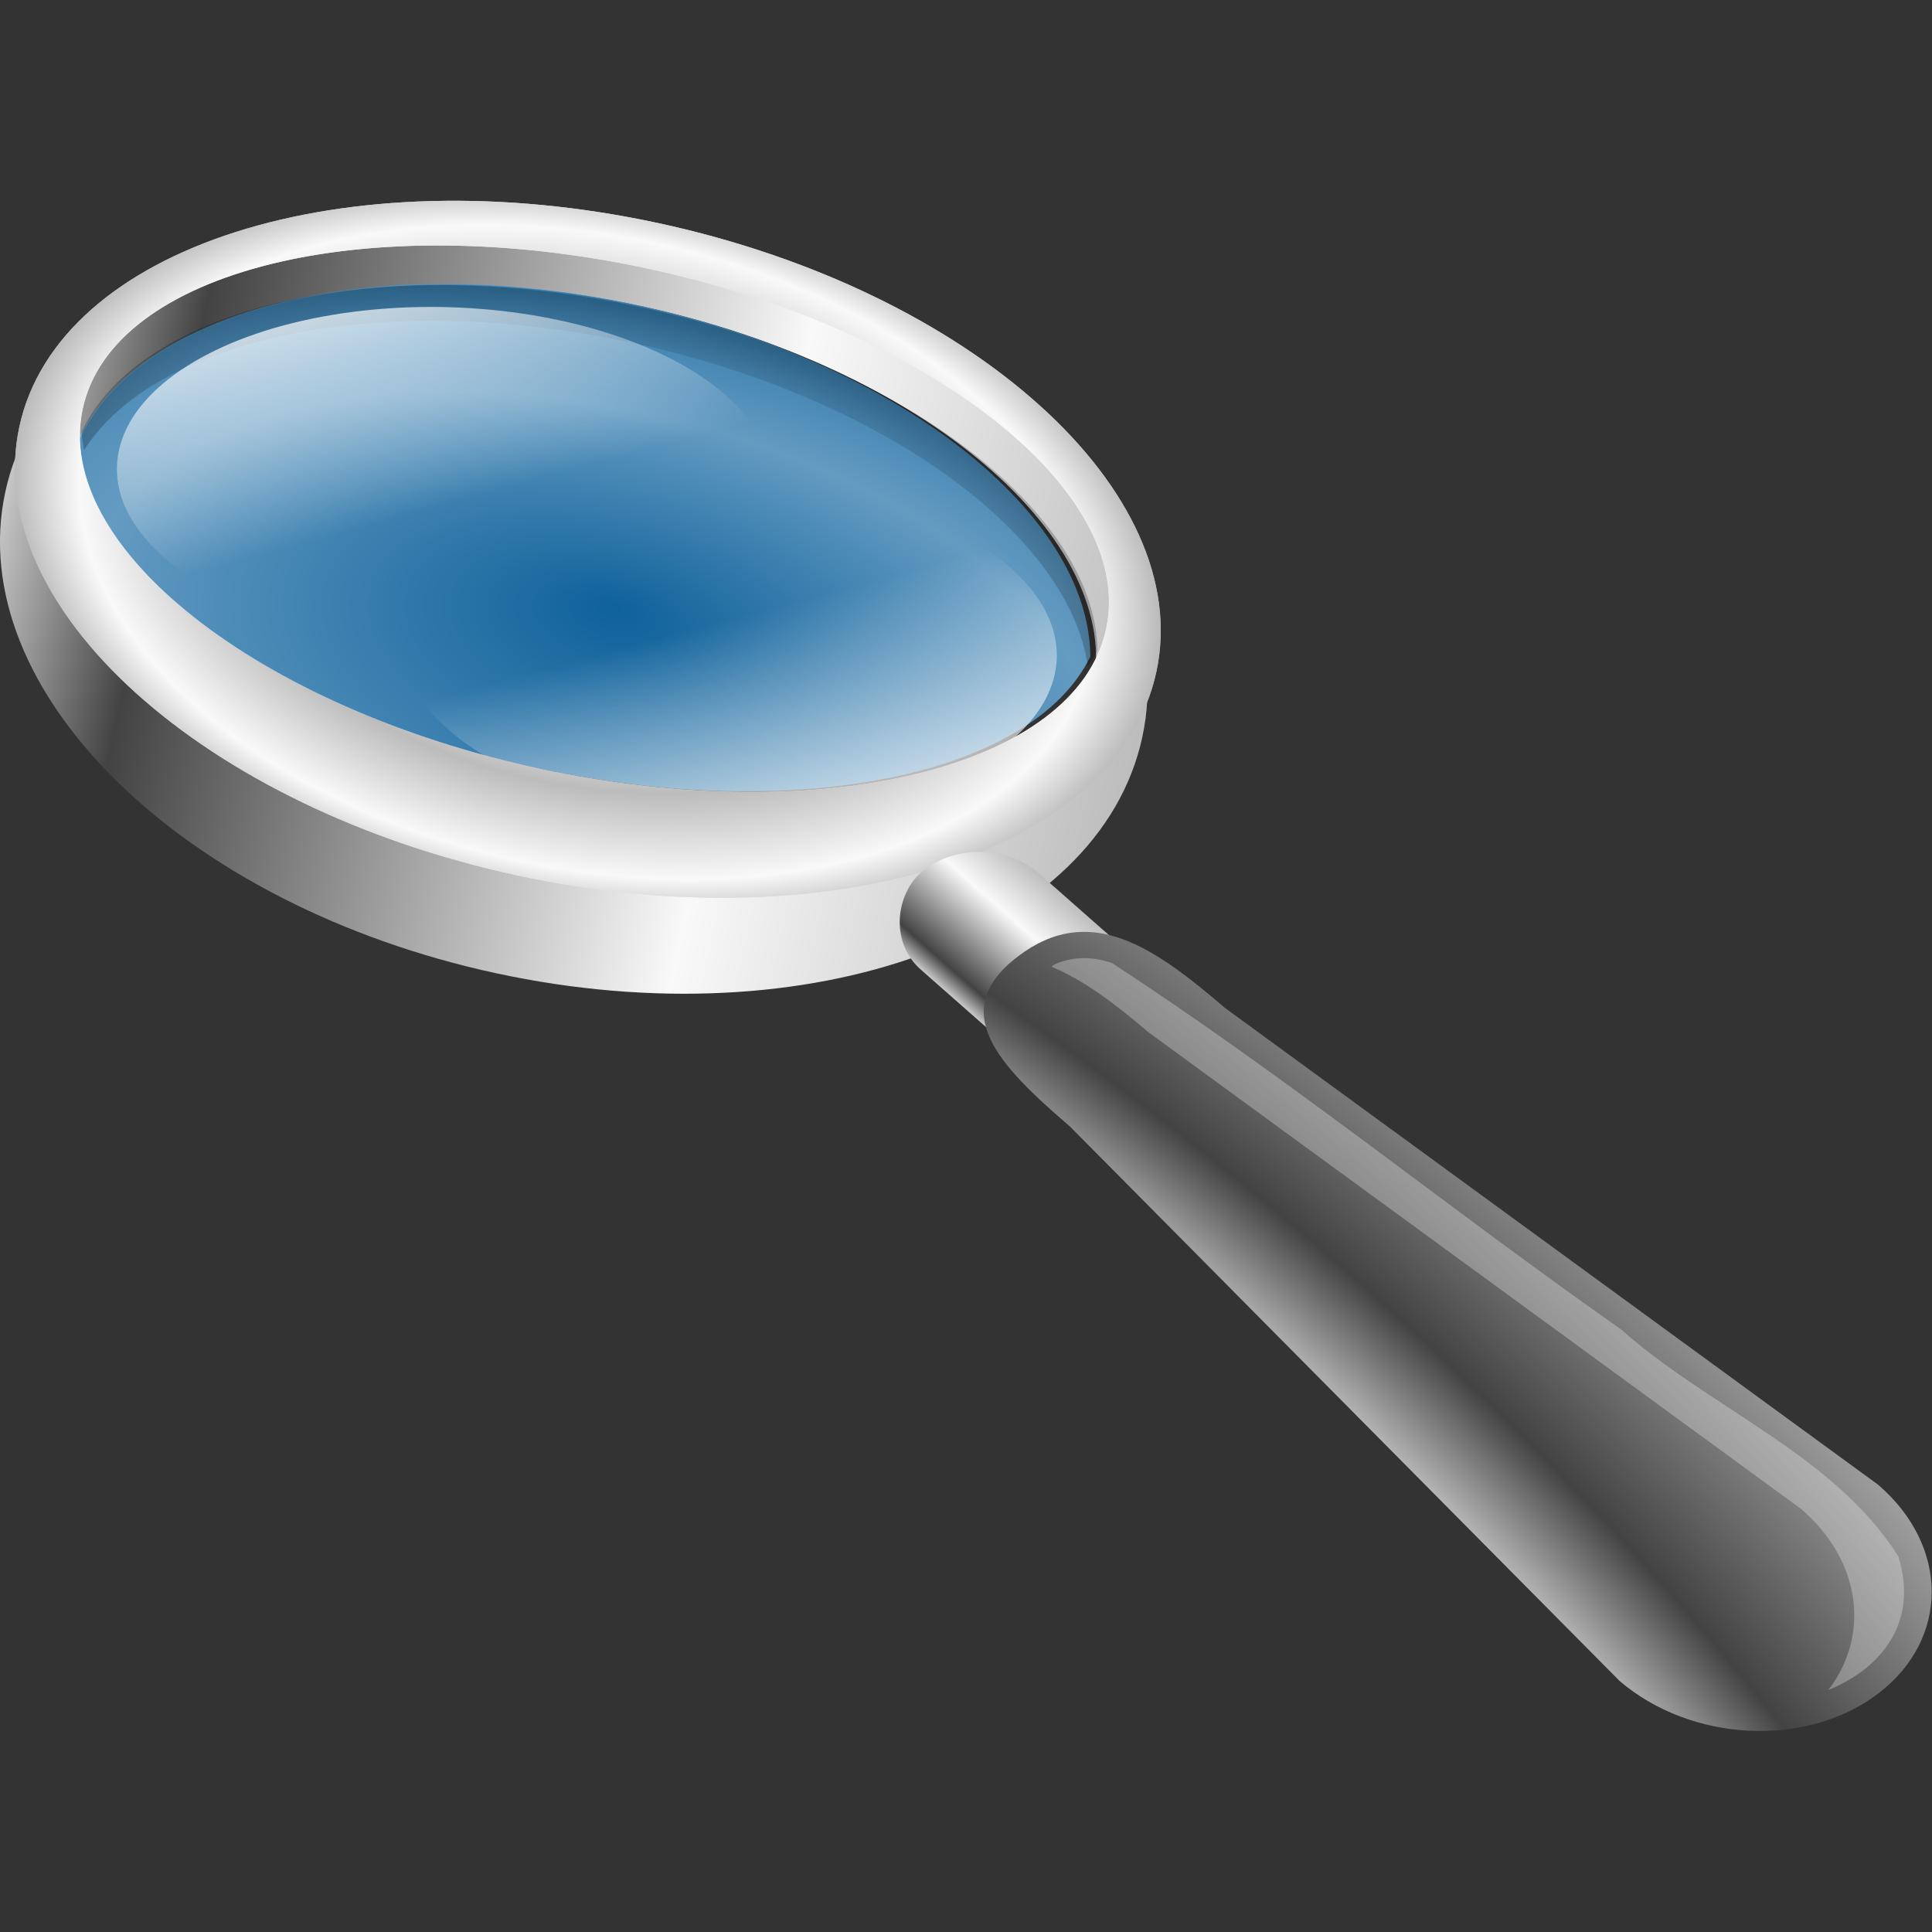<?xml version="1.0" encoding="UTF-8" standalone="no"?>
<!-- Created with Inkscape (http://www.inkscape.org/) -->

<svg
   xmlns:dc="http://purl.org/dc/elements/1.1/"
   xmlns:cc="http://creativecommons.org/ns#"
   xmlns:rdf="http://www.w3.org/1999/02/22-rdf-syntax-ns#"
   xmlns:svg="http://www.w3.org/2000/svg"
   xmlns="http://www.w3.org/2000/svg"
   xmlns:xlink="http://www.w3.org/1999/xlink"
   xmlns:sodipodi="http://sodipodi.sourceforge.net/DTD/sodipodi-0.dtd"
   xmlns:inkscape="http://www.inkscape.org/namespaces/inkscape"
   width="128"
   height="128"
   id="svg2"
   sodipodi:version="0.32"
   inkscape:version="0.92.2 (5c3e80d, 2017-08-06)"
   sodipodi:docname="mag_glass.svg"
   inkscape:export-filename="/home/the_structorr/Grafika/svg/SkyLine/png/magnify_alt.png"
   inkscape:export-xdpi="90.000000"
   inkscape:export-ydpi="90.000000"
   inkscape:output_extension="org.inkscape.output.svg.inkscape"
   sodipodi:modified="true"
   version="1.1">
  <rect width="100%" height="100%" fill="#333333" stroke="none"/>
  <defs
     id="defs4">
    <linearGradient
       id="linearGradient2517">
      <stop
         id="stop2519"
         offset="0"
         style="stop-color:#000000;stop-opacity:0;" />
      <stop
         style="stop-color:#000000;stop-opacity:0;"
         offset="0.5"
         id="stop2525" />
      <stop
         id="stop2521"
         offset="1"
         style="stop-color:#000000;stop-opacity:1;" />
    </linearGradient>
    <linearGradient
       id="linearGradient2431">
      <stop
         id="stop2433"
         offset="0"
         style="stop-color:#c6c6c6;stop-opacity:1;" />
      <stop
         style="stop-color:#434343;stop-opacity:1;"
         offset="0.135"
         id="stop2439" />
      <stop
         id="stop2441"
         offset="0.647"
         style="stop-color:#f9f9f9;stop-opacity:1;" />
      <stop
         id="stop2435"
         offset="1"
         style="stop-color:#bcbcbc;stop-opacity:1;" />
    </linearGradient>
    <linearGradient
       id="linearGradient2353"
       inkscape:collect="always">
      <stop
         id="stop2355"
         offset="0"
         style="stop-color:#ffffff;stop-opacity:1;" />
      <stop
         id="stop2357"
         offset="1"
         style="stop-color:#ffffff;stop-opacity:0;" />
    </linearGradient>
    <linearGradient
       id="linearGradient2821">
      <stop
         style="stop-color:#0076c8;stop-opacity:1;"
         offset="0"
         id="stop2823" />
      <stop
         style="stop-color:#79c8ff;stop-opacity:1;"
         offset="1"
         id="stop2825" />
    </linearGradient>
    <linearGradient
       inkscape:collect="always"
       xlink:href="#linearGradient2431"
       id="linearGradient2200"
       gradientUnits="userSpaceOnUse"
       gradientTransform="matrix(0.818,0,0,0.958,9.783,-59.993)"
       x1="98.742"
       y1="66.886"
       x2="98.742"
       y2="56.956" />
    <linearGradient
       inkscape:collect="always"
       xlink:href="#linearGradient2353"
       id="linearGradient2202"
       gradientUnits="userSpaceOnUse"
       x1="35.358"
       y1="27.844"
       x2="54.798"
       y2="57.94"
       gradientTransform="matrix(0.835,0,0,0.491,-3.877,-1.046)" />
    <radialGradient
       inkscape:collect="always"
       xlink:href="#linearGradient2431"
       id="radialGradient2204"
       gradientUnits="userSpaceOnUse"
       gradientTransform="matrix(0.088,0.019,-0.012,0.054,12.306,9.94)"
       spreadMethod="reflect"
       cx="370"
       cy="315.219"
       fx="370"
       fy="315.219"
       r="261.429" />
    <linearGradient
       inkscape:collect="always"
       xlink:href="#linearGradient2353"
       id="linearGradient2206"
       gradientUnits="userSpaceOnUse"
       x1="35.358"
       y1="27.844"
       x2="54.798"
       y2="57.94"
       gradientTransform="matrix(0.835,0,0,0.491,-99.652,-64.105)" />
    <radialGradient
       inkscape:collect="always"
       xlink:href="#linearGradient2517"
       id="radialGradient2208"
       gradientUnits="userSpaceOnUse"
       gradientTransform="matrix(0.201,0.043,-0.021,0.098,-30.04,5.204)"
       cx="368.571"
       cy="134.996"
       fx="368.571"
       fy="134.996"
       r="233.562" />
    <radialGradient
       inkscape:collect="always"
       xlink:href="#linearGradient2821"
       id="radialGradient2210"
       gradientUnits="userSpaceOnUse"
       gradientTransform="matrix(0.807,0.184,-0.098,0.427,0.334,3.705)"
       spreadMethod="reflect"
       cx="59.083"
       cy="64.481"
       fx="59.083"
       fy="53.448"
       r="38.703" />
    <radialGradient
       inkscape:collect="always"
       xlink:href="#linearGradient2431"
       id="radialGradient2212"
       gradientUnits="userSpaceOnUse"
       gradientTransform="matrix(0.088,0.019,-0.012,0.054,12.306,9.94)"
       spreadMethod="reflect"
       cx="370"
       cy="315.219"
       fx="370"
       fy="315.219"
       r="261.429" />
    <linearGradient
       inkscape:collect="always"
       xlink:href="#linearGradient2431"
       id="linearGradient2214"
       gradientUnits="userSpaceOnUse"
       gradientTransform="matrix(0.135,0.029,-0.051,0.236,7.335,-51.196)"
       spreadMethod="reflect"
       x1="108.571"
       y1="332.362"
       x2="631.429"
       y2="332.362" />
    <radialGradient
       inkscape:collect="always"
       xlink:href="#linearGradient2431"
       id="radialGradient2222"
       cx="-44.12"
       cy="189.283"
       fx="-44.12"
       fy="189.283"
       r="30.862"
       gradientTransform="matrix(1.938,0,0,1.634,-4.554,-86.188)"
       gradientUnits="userSpaceOnUse"
       spreadMethod="reflect" />
  </defs>
  <sodipodi:namedview
     id="base"
     pagecolor="#ffffff"
     bordercolor="#666666"
     borderopacity="1.0"
     inkscape:pageopacity="0.0"
     inkscape:pageshadow="2"
     inkscape:zoom="4.5"
     inkscape:cx="27.107508"
     inkscape:cy="48.332442"
     inkscape:document-units="px"
     inkscape:current-layer="layer1"
     inkscape:window-width="1920"
     inkscape:window-height="1025"
     inkscape:window-x="-8"
     inkscape:window-y="-8"
     showgrid="false"
     inkscape:window-maximized="1"
     fit-margin-top="0"
     fit-margin-left="0"
     fit-margin-right="0"
     fit-margin-bottom="0" />
  <g
     inkscape:label="Layer 1"
     inkscape:groupmode="layer"
     id="layer1"
     transform="translate(-0.557,17.692)">
    <g
       id="g4565"
       transform="matrix(1.07,0,0,1.07,-4.529,-17.485)">
      <path
         d="M 75.484,45.441 C 72.841,57.704 54.926,64.26 35.495,60.073 16.064,55.887 2.438,42.535 5.08,30.271 7.723,18.007 25.638,11.452 45.069,15.639 c 19.431,4.187 33.057,17.538 30.415,29.802 z m -3.073,-2.832 C 70.385,52.011 54.547,56.584 37.059,52.816 19.571,49.048 7.021,38.359 9.047,28.956 11.073,19.554 26.911,14.981 44.399,18.749 61.887,22.517 74.436,33.206 72.41,42.608 Z"
         style="color:#000000;display:inline;overflow:visible;visibility:visible;opacity:1;fill:url(#linearGradient2214);fill-opacity:1;fill-rule:evenodd;stroke:none;stroke-width:10;stroke-linecap:butt;stroke-linejoin:miter;stroke-miterlimit:4;stroke-dashoffset:0;stroke-opacity:1;marker:none;marker-start:none;marker-mid:none;marker-end:none"
         id="path1884"
         inkscape:connector-curvature="0" />
      <path
         id="path1886"
         style="color:#000000;display:inline;overflow:visible;visibility:visible;opacity:1;fill:url(#radialGradient2212);fill-opacity:1;fill-rule:evenodd;stroke:none;stroke-width:10;stroke-linecap:butt;stroke-linejoin:miter;stroke-miterlimit:4;stroke-dashoffset:0;stroke-opacity:1;marker:none;marker-start:none;marker-mid:none;marker-end:none"
         d="M 76.354,41.401 C 73.952,52.55 56.232,58.201 36.801,54.014 17.369,49.827 3.549,37.381 5.951,26.232 8.353,15.083 26.073,9.432 45.504,13.619 c 19.431,4.187 33.252,16.633 30.85,27.782 z M 73.24,38.757 C 71.398,47.305 55.71,51.184 38.222,47.416 20.734,43.648 8.035,33.653 9.877,25.105 11.719,16.558 27.407,12.678 44.895,16.446 c 17.488,3.768 30.187,13.763 28.345,22.311 z"
         inkscape:connector-curvature="0" />
      <path
         id="path2371"
         d="M 44.204,18.703 C 60.407,22.194 72.205,31.616 72.264,40.461 68.74,47.736 54.237,50.862 38.028,47.369 21.818,43.877 9.864,35.051 9.648,26.97 13.345,18.934 28.001,15.211 44.204,18.703 Z"
         style="color:#000000;display:inline;overflow:visible;visibility:visible;opacity:0.7;fill:url(#radialGradient2210);fill-opacity:1;fill-rule:evenodd;stroke:none;stroke-width:10;stroke-linecap:butt;stroke-linejoin:miter;stroke-miterlimit:4;stroke-dashoffset:0;stroke-opacity:1;marker:none;marker-start:none;marker-mid:none;marker-end:none"
         inkscape:connector-curvature="0" />
      <path
         style="color:#000000;display:inline;overflow:visible;visibility:visible;opacity:0.7;fill:url(#radialGradient2208);fill-opacity:1;fill-rule:evenodd;stroke:none;stroke-width:10;stroke-linecap:butt;stroke-linejoin:miter;stroke-miterlimit:4;stroke-dashoffset:0;stroke-opacity:1;marker:none;marker-start:none;marker-mid:none;marker-end:none"
         d="m 44.383,18.822 c -16.214,-3.493 -30.95,-0.037 -34.569,7.72 0.013,0.376 0.079,0.754 0.145,1.133 C 14.399,20.689 28.471,17.705 43.907,21.031 59.344,24.357 70.943,32.871 72.111,41.066 72.327,40.749 72.54,40.43 72.706,40.093 72.602,31.533 60.597,22.315 44.383,18.822 Z"
         id="path1888"
         inkscape:connector-curvature="0" />
      <ellipse
         style="color:#000000;display:inline;overflow:visible;visibility:visible;opacity:1;fill:url(#linearGradient2206);fill-opacity:1;fill-rule:evenodd;stroke:none;stroke-width:0.32;stroke-linecap:square;stroke-linejoin:miter;stroke-miterlimit:4;stroke-dasharray:none;stroke-dashoffset:0;stroke-opacity:1;marker:none;marker-start:none;marker-mid:none;marker-end:none"
         id="path2389"
         transform="matrix(-0.997,-0.079,0.211,-0.978,0,0)"
         cx="-57.692"
         cy="-36.178"
         rx="20.242"
         ry="10.595" />
      <path
         d="M 76.354,41.401 C 73.952,52.55 56.232,58.201 36.801,54.014 17.369,49.827 3.549,37.381 5.951,26.232 8.353,15.083 26.073,9.432 45.504,13.619 c 19.431,4.187 33.252,16.633 30.85,27.782 z M 73.24,38.757 C 71.398,47.305 55.71,51.184 38.222,47.416 20.734,43.648 8.035,33.653 9.877,25.105 11.719,16.558 27.407,12.678 44.895,16.446 c 17.488,3.768 30.187,13.763 28.345,22.311 z"
         style="color:#000000;display:inline;overflow:visible;visibility:visible;opacity:1;fill:url(#radialGradient2204);fill-opacity:1;fill-rule:evenodd;stroke:none;stroke-width:10;stroke-linecap:butt;stroke-linejoin:miter;stroke-miterlimit:4;stroke-dashoffset:0;stroke-opacity:1;marker:none;marker-start:none;marker-mid:none;marker-end:none"
         id="path1890"
         inkscape:connector-curvature="0" />
      <ellipse
         transform="matrix(0.997,0.079,-0.211,0.978,0,0)"
         id="path2377"
         style="color:#000000;display:inline;overflow:visible;visibility:visible;opacity:1;fill:url(#linearGradient2202);fill-opacity:1;fill-rule:evenodd;stroke:none;stroke-width:0.32;stroke-linecap:square;stroke-linejoin:miter;stroke-miterlimit:4;stroke-dasharray:none;stroke-dashoffset:0;stroke-opacity:1;marker:none;marker-start:none;marker-mid:none;marker-end:none"
         cx="38.083"
         cy="26.88"
         rx="20.242"
         ry="10.595" />
      <rect
         transform="matrix(0.75,0.661,-0.777,0.629,0,0)"
         ry="4.72"
         y="-5.327"
         x="81.884"
         height="9.44"
         width="19.833"
         id="rect2462"
         style="color:#000000;display:inline;overflow:visible;visibility:visible;opacity:1;fill:url(#linearGradient2200);fill-opacity:1;fill-rule:evenodd;stroke:none;stroke-width:0.5;stroke-linecap:square;stroke-linejoin:miter;stroke-miterlimit:4;stroke-dasharray:none;stroke-dashoffset:0;stroke-opacity:1;marker:none;marker-start:none;marker-mid:none;marker-end:none" />
      <path
         sodipodi:nodetypes="cccsccc"
         id="rect1428"
         d="m 67.793,59.018 c 4.432,-3.367 8.387,-0.595 12.824,3.21 l 40.413,29.501 c 4.437,3.804 4.441,9.578 0.01,12.945 -4.432,3.367 -11.572,3.015 -16.009,-0.79 L 70.988,69.543 c -4.437,-3.804 -7.626,-7.158 -3.195,-10.525 z"
         style="color:#000000;display:inline;overflow:visible;visibility:visible;opacity:1;fill:url(#radialGradient2222);fill-opacity:1;fill-rule:evenodd;stroke:none;stroke-width:3.581;stroke-linecap:butt;stroke-linejoin:round;stroke-miterlimit:4;stroke-dashoffset:0;stroke-opacity:1;marker:none;marker-start:none;marker-mid:none;marker-end:none"
         inkscape:connector-curvature="0" />
      <path
         id="path2158"
         d="m 71.87,59.132 c -0.585,5.14e-4 -1.176,0.114 -1.728,0.351 -0.132,0.051 -0.18,0.121 -0.301,0.175 1.963,0.805 3.936,2.278 6.012,4.058 l 40.406,29.509 c 3.755,3.22 4.3,7.835 1.703,11.223 3.3,-1.347 5.603,-4.203 4.334,-8.267 C 118.344,89.896 110.618,87.01 105.137,82.129 94.538,74.69 84.422,66.474 73.598,59.433 73.035,59.244 72.455,59.132 71.87,59.132 Z"
         style="color:#000000;display:inline;overflow:visible;visibility:visible;opacity:0.29;fill:#ffffff;fill-opacity:1;fill-rule:evenodd;stroke:none;stroke-width:3.581;stroke-linecap:butt;stroke-linejoin:round;stroke-miterlimit:4;stroke-dashoffset:0;stroke-opacity:1;marker:none;marker-start:none;marker-mid:none;marker-end:none"
         inkscape:connector-curvature="0" />
    </g>
  </g>
</svg>
